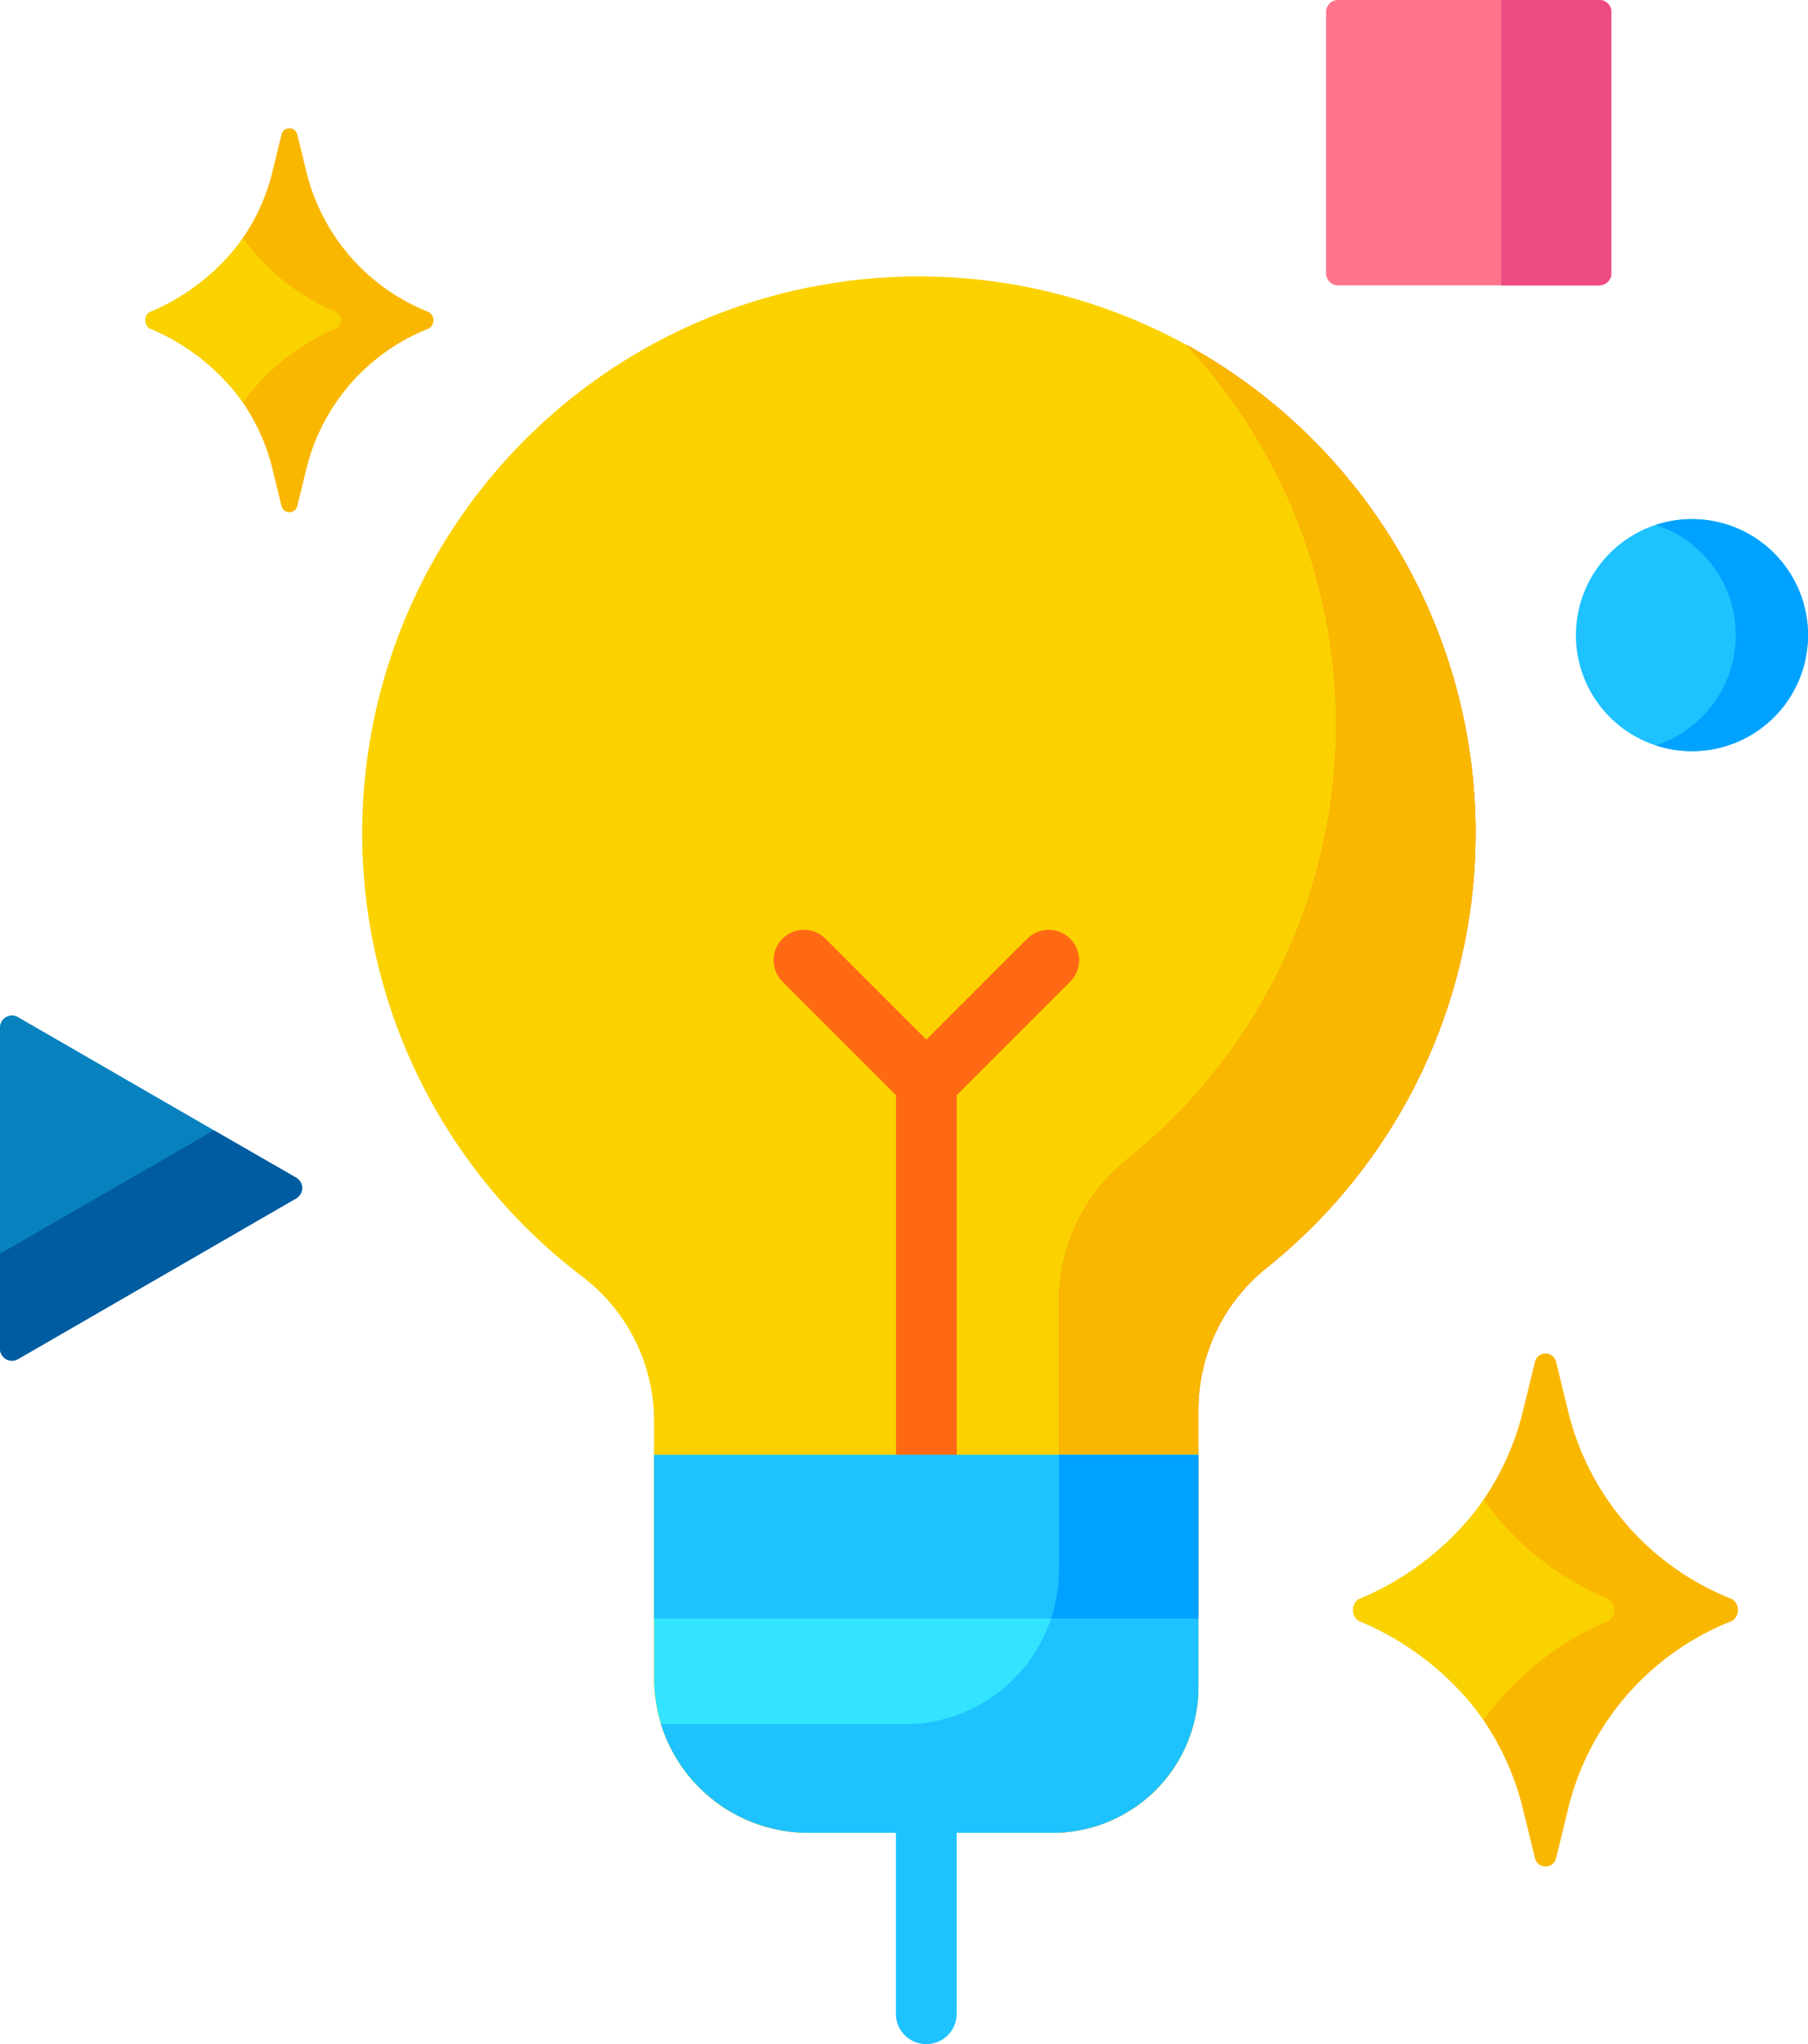 <svg id="ideas" xmlns="http://www.w3.org/2000/svg" width="52.858" height="59.755" viewBox="0 0 52.858 59.755">
  <path id="Path_137" data-name="Path 137" d="M123.783,85.478a16.275,16.275,0,1,0-26.1,12.978,5.306,5.306,0,0,1,2.082,4.234v7.5a4.512,4.512,0,0,0,4.512,4.512h7.134a4.264,4.264,0,0,0,4.264-4.264v-8.123a5.323,5.323,0,0,1,2.013-4.143,16.242,16.242,0,0,0,6.089-12.693Zm0,0" transform="translate(-80.644 -61.126)" fill="#fbd200"/>
  <path id="Path_138" data-name="Path 138" d="M181.45,86.328a16.272,16.272,0,0,1-1.711,23.8,5.324,5.324,0,0,0-2.013,4.143v7.874a4.512,4.512,0,0,1-4.512,4.512h-6.886c-.078,0-.156,0-.234-.006a4.514,4.514,0,0,0,4.311,3.178h7.134a4.264,4.264,0,0,0,4.264-4.264v-8.122a5.322,5.322,0,0,1,2.013-4.143,16.277,16.277,0,0,0-2.367-26.97Zm0,0" transform="translate(-146.767 -76.253)" fill="#f39320"/>
  <path id="Path_139" data-name="Path 139" d="M225.81,447.368a.889.889,0,0,1-.889-.889v-6.763a.888.888,0,0,1,1.777,0v6.763A.888.888,0,0,1,225.81,447.368Zm0,0" transform="translate(-198.729 -387.613)" fill="#1dc2ff"/>
  <path id="Path_140" data-name="Path 140" d="M202.942,233.154a.889.889,0,0,0-1.256,0l-2.949,2.949-2.949-2.95a.888.888,0,1,0-1.256,1.256l3.318,3.318v12.519a.888.888,0,1,0,1.777,0V237.728l3.317-3.318a.889.889,0,0,0,0-1.256Zm0,0" transform="translate(-171.655 -205.713)" fill="#ff6914"/>
  <path id="Path_141" data-name="Path 141" d="M181.45,86.328a16.272,16.272,0,0,1-1.711,23.8,5.324,5.324,0,0,0-2.013,4.143v7.874a4.512,4.512,0,0,1-4.512,4.512h-6.886c-.078,0-.156,0-.234-.006a4.514,4.514,0,0,0,4.311,3.178h7.134a4.264,4.264,0,0,0,4.264-4.264v-8.122a5.322,5.322,0,0,1,2.013-4.143,16.277,16.277,0,0,0-2.367-26.97Zm0,0" transform="translate(-146.767 -76.253)" fill="#f39320"/>
  <path id="Path_142" data-name="Path 142" d="M340.667,8.341h-7.64a.35.35,0,0,1-.35-.35V.35a.35.35,0,0,1,.35-.35h7.64a.35.35,0,0,1,.35.35v7.64A.35.35,0,0,1,340.667,8.341Zm0,0" transform="translate(-293.908)" fill="#ff738b"/>
  <path id="Path_143" data-name="Path 143" d="M9.161,259.108l-8.136-4.7a.35.35,0,0,0-.525.3v9.395a.35.35,0,0,0,.525.3l8.136-4.7A.35.35,0,0,0,9.161,259.108Zm0,0" transform="translate(-0.5 -224.676)" fill="#0882bf"/>
  <path id="Path_144" data-name="Path 144" d="M402.06,133.411a3.392,3.392,0,1,1-3.392-3.391A3.392,3.392,0,0,1,402.06,133.411Zm0,0" transform="translate(-349.203 -114.845)" fill="#1dc2ff"/>
  <path id="Path_145" data-name="Path 145" d="M376.543,0V8.341h2.871a.35.35,0,0,0,.35-.35V.35a.35.35,0,0,0-.35-.35Zm0,0" transform="translate(-332.655)" fill="#ee4a84"/>
  <path id="Path_146" data-name="Path 146" d="M6.752,283.1.5,286.707v2.783a.35.35,0,0,0,.525.3l8.136-4.7a.35.35,0,0,0,0-.606Zm0,0" transform="translate(-0.5 -250.058)" fill="#005ca0"/>
  <path id="Path_147" data-name="Path 147" d="M416.348,130.02a3.394,3.394,0,0,0-1.055.168,3.392,3.392,0,0,1,0,6.447,3.392,3.392,0,1,0,1.055-6.615Zm0,0" transform="translate(-366.883 -114.845)" fill="#00a2ff"/>
  <path id="Path_148" data-name="Path 148" d="M181.45,86.328a16.272,16.272,0,0,1-1.711,23.8,5.324,5.324,0,0,0-2.013,4.143v7.874a4.512,4.512,0,0,1-4.512,4.512h-6.886c-.078,0-.156,0-.234-.006a4.514,4.514,0,0,0,4.311,3.178h7.134a4.264,4.264,0,0,0,4.264-4.264v-8.122a5.322,5.322,0,0,1,2.013-4.143,16.277,16.277,0,0,0-2.367-26.97Zm0,0" transform="translate(-146.767 -76.253)" fill="#fab700"/>
  <path id="Path_149" data-name="Path 149" d="M164.371,364.418v6.531a4.512,4.512,0,0,0,4.512,4.512h7.134a4.264,4.264,0,0,0,4.264-4.264v-6.78Zm0,0" transform="translate(-145.246 -321.887)" fill="#32e4ff"/>
  <path id="Path_150" data-name="Path 150" d="M177.726,364.418v3.36a4.512,4.512,0,0,1-4.512,4.512h-6.886l-.234-.005a4.514,4.514,0,0,0,4.311,3.177h7.134a4.242,4.242,0,0,0,1.938-.466,4.269,4.269,0,0,0,2.326-3.8v-6.779h-4.078Zm0,0" transform="translate(-146.768 -321.887)" fill="#1dc2ff"/>
  <path id="Path_151" data-name="Path 151" d="M164.371,364.418h15.911V369.2H164.371Zm0,0" transform="translate(-145.246 -321.887)" fill="#1dc2ff"/>
  <path id="Path_152" data-name="Path 152" d="M264.02,367.777a4.5,4.5,0,0,1-.23,1.422H268.1v-4.782H264.02Zm0,0" transform="translate(-233.061 -321.887)" fill="#00a2ff"/>
  <path id="Path_153" data-name="Path 153" d="M41.354,32.333l.287,1.17a5.918,5.918,0,0,0,3.567,4.023.285.285,0,0,1,0,.474,5.918,5.918,0,0,0-3.567,4.024l-.287,1.17a.237.237,0,0,1-.46,0l-.286-1.17A5.92,5.92,0,0,0,37.04,38a.285.285,0,0,1,0-.474A5.918,5.918,0,0,0,40.608,33.5l.286-1.17A.237.237,0,0,1,41.354,32.333Zm0,0" transform="translate(-32.663 -28.4)" fill="#fab700"/>
  <path id="Path_154" data-name="Path 154" d="M42.5,61.813a6.432,6.432,0,0,1-2.732-2.165,6.436,6.436,0,0,1-2.732,2.165.285.285,0,0,0,0,.474,6.436,6.436,0,0,1,2.732,2.165A6.432,6.432,0,0,1,42.5,62.287.285.285,0,0,0,42.5,61.813Zm0,0" transform="translate(-32.663 -52.687)" fill="#fad200"/>
  <path id="Path_155" data-name="Path 155" d="M345.362,339.243l.382,1.564a7.912,7.912,0,0,0,4.769,5.378.381.381,0,0,1,0,.633,7.911,7.911,0,0,0-4.769,5.378l-.382,1.564a.317.317,0,0,1-.615,0l-.383-1.564a7.909,7.909,0,0,0-4.769-5.378.38.38,0,0,1,0-.633,7.91,7.91,0,0,0,4.769-5.378l.383-1.564A.317.317,0,0,1,345.362,339.243Zm0,0" transform="translate(-299.87 -299.437)" fill="#fab700"/>
  <path id="Path_156" data-name="Path 156" d="M346.9,378.648a8.6,8.6,0,0,1-3.652-2.894,8.6,8.6,0,0,1-3.652,2.894.38.38,0,0,0,0,.633,8.6,8.6,0,0,1,3.652,2.894,8.6,8.6,0,0,1,3.652-2.894A.381.381,0,0,0,346.9,378.648Zm0,0" transform="translate(-299.87 -331.9)" fill="#fad200"/>
</svg>
